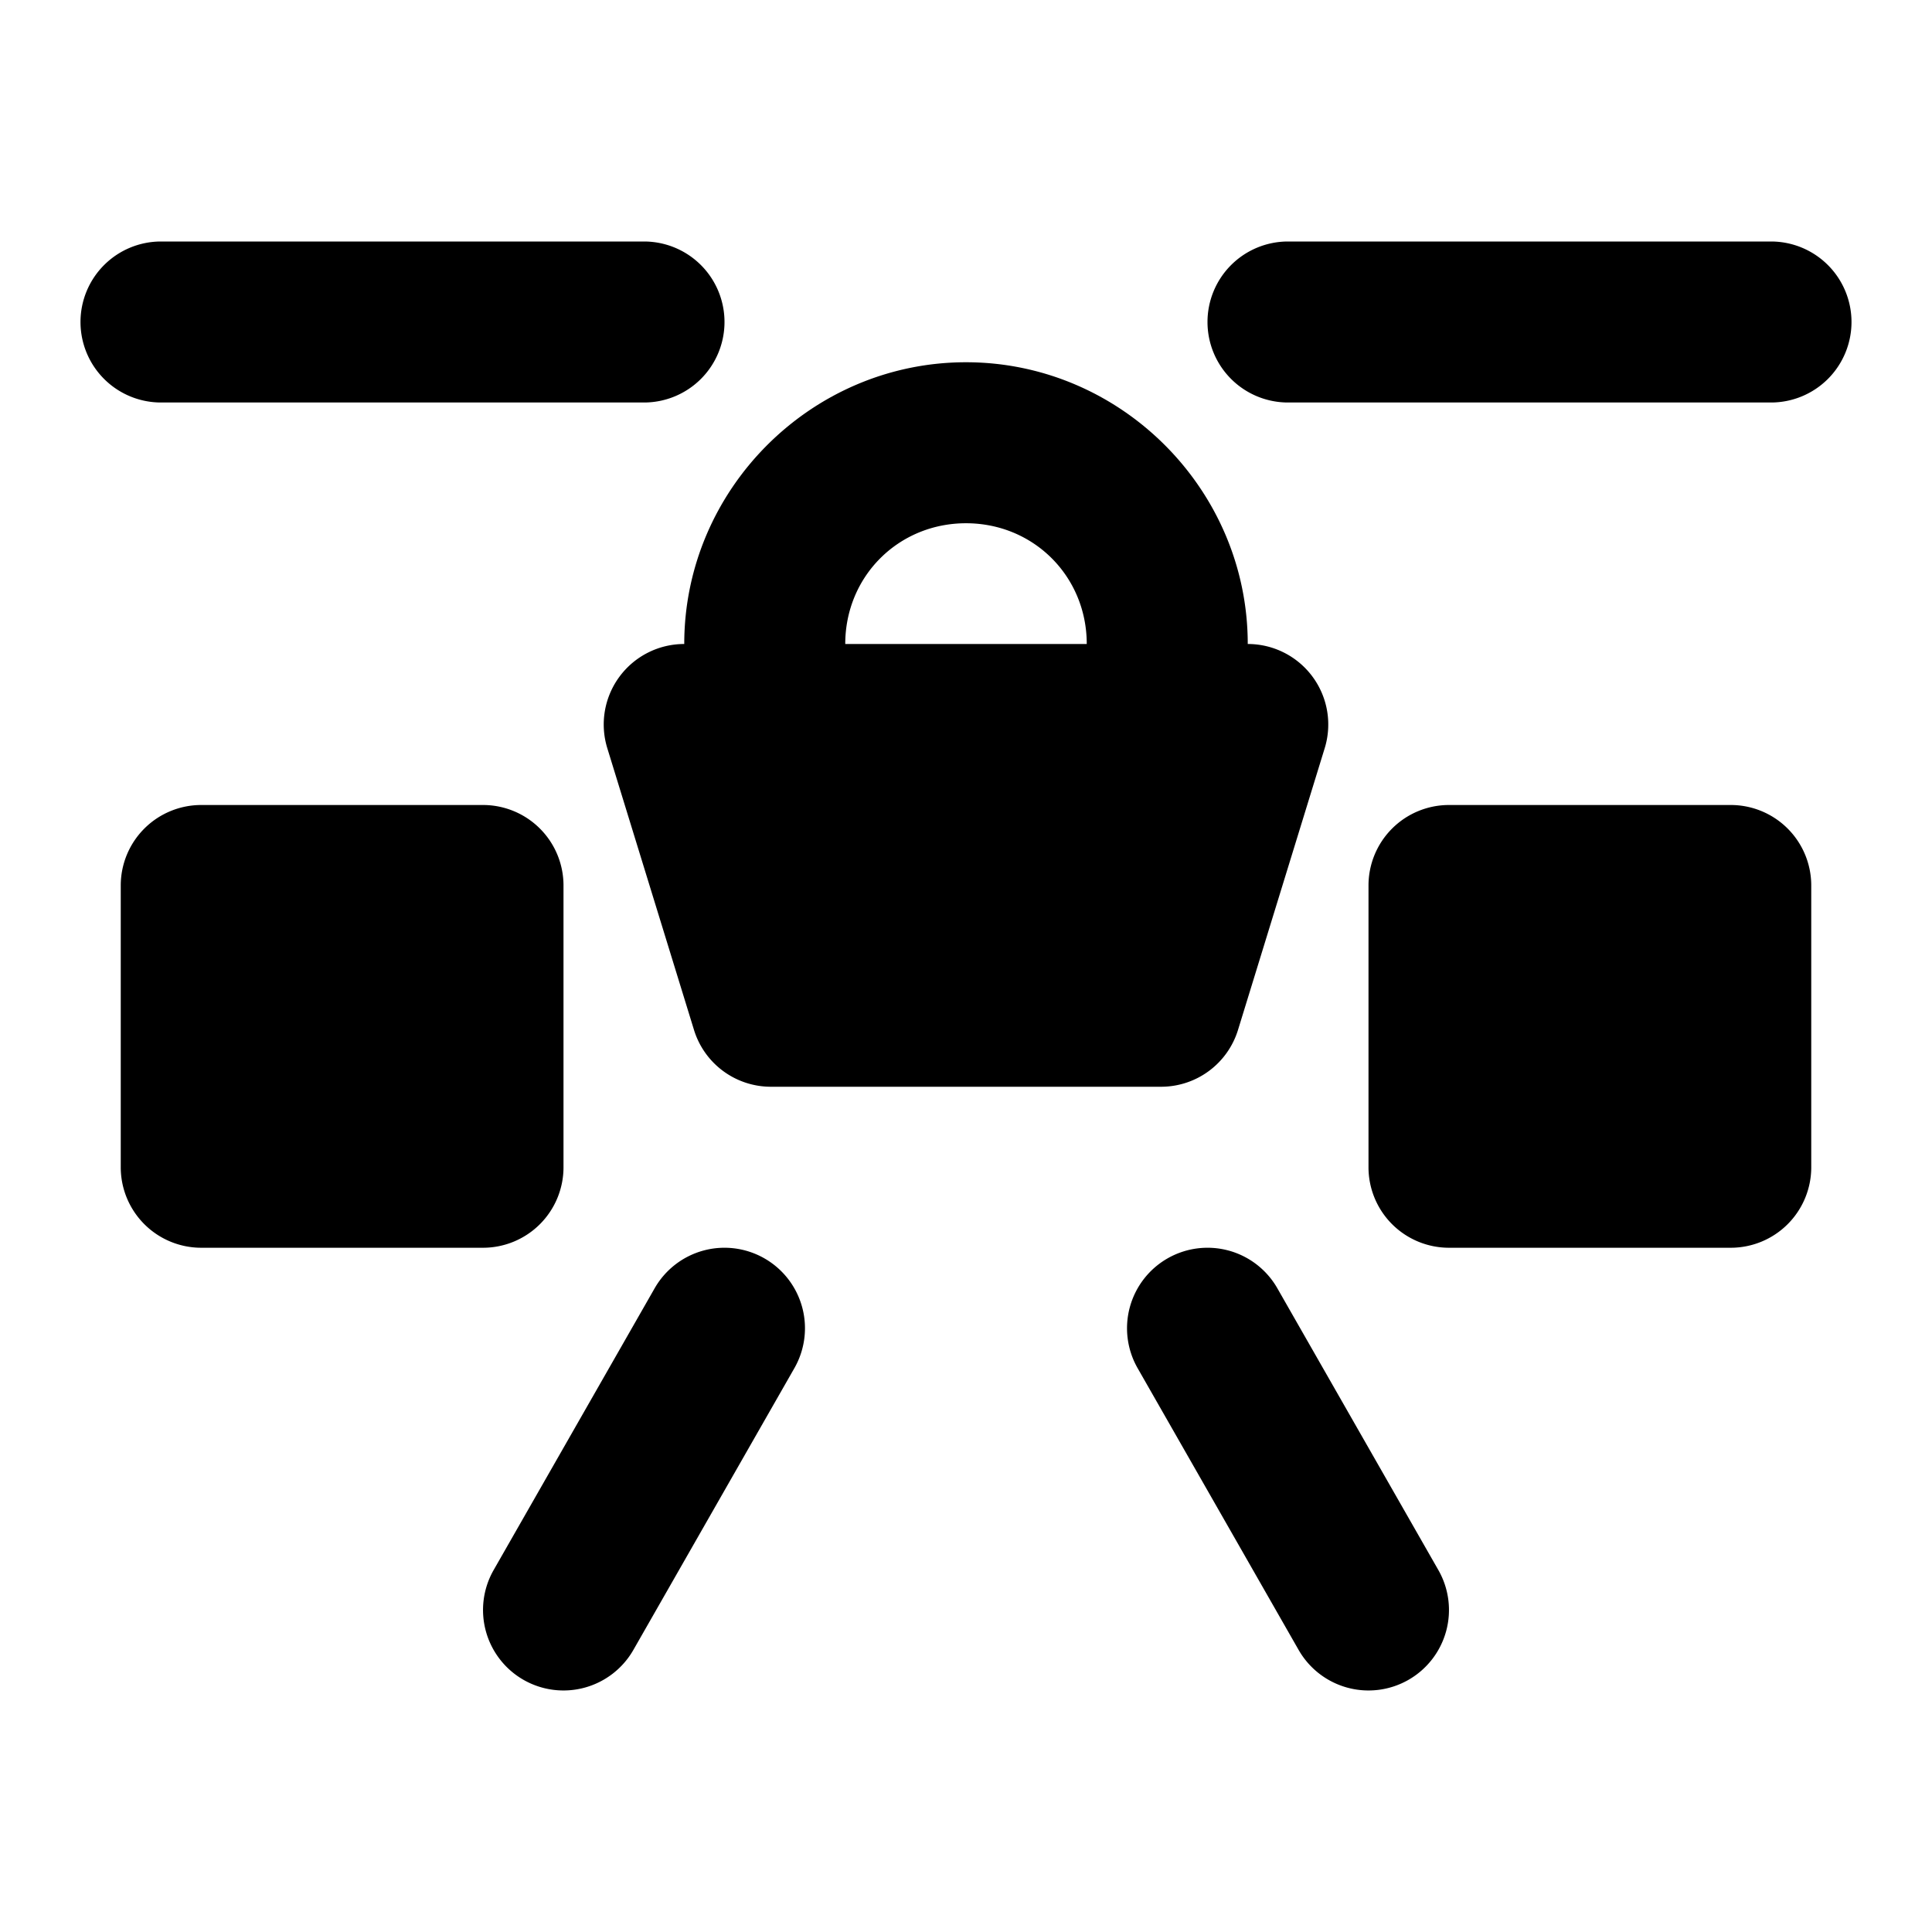<svg xmlns="http://www.w3.org/2000/svg" width="48" height="48" viewBox="0 0 48 48"><path d="M24 9c-3.842 0-7 3.158-7 7v2a2 2 0 0 0 2 2 2 2 0 0 0 2-2v-2c0-1.68 1.32-3 3-3s3 1.32 3 3v2a2 2 0 0 0 2 2 2 2 0 0 0 2-2v-2c0-3.842-3.158-7-7-7Z"/><path d="M17 18h14l-2.154 7h-9.692z"/><path d="M17 16a2 2 0 0 0-1.912 2.588l2.154 7A2 2 0 0 0 19.154 27h9.692a2 2 0 0 0 1.912-1.412l2.154-7A2 2 0 0 0 31 16Zm2.709 4h8.582l-.922 3h-6.738zM5 22h7v7H5Z"/><path d="M5 20a2 2 0 0 0-2 2v7a2 2 0 0 0 2 2h7a2 2 0 0 0 2-2v-7a2 2 0 0 0-2-2zm2 4h3v3H7Zm29-2h7v7h-7z"/><path d="M36 20a2 2 0 0 0-2 2v7a2 2 0 0 0 2 2h7a2 2 0 0 0 2-2v-7a2 2 0 0 0-2-2zm2 4h3v3h-3zM4 6a2 2 0 0 0-2 2 2 2 0 0 0 2 2h12a2 2 0 0 0 2-2 2 2 0 0 0-2-2Zm26.525 25.07a2 2 0 0 0-1.517.194 2 2 0 0 0-.744 2.728l4 7a2 2 0 0 0 2.728.744 2 2 0 0 0 .744-2.728l-4-7a2 2 0 0 0-1.21-.938zm-13.05 0a2 2 0 0 0-1.211.938l-4 7a2 2 0 0 0 .744 2.728 2 2 0 0 0 2.728-.744l4-7a2 2 0 0 0-.744-2.728 2 2 0 0 0-1.517-.194zM32 6a2 2 0 0 0-2 2 2 2 0 0 0 2 2h12a2 2 0 0 0 2-2 2 2 0 0 0-2-2Z"/></svg>